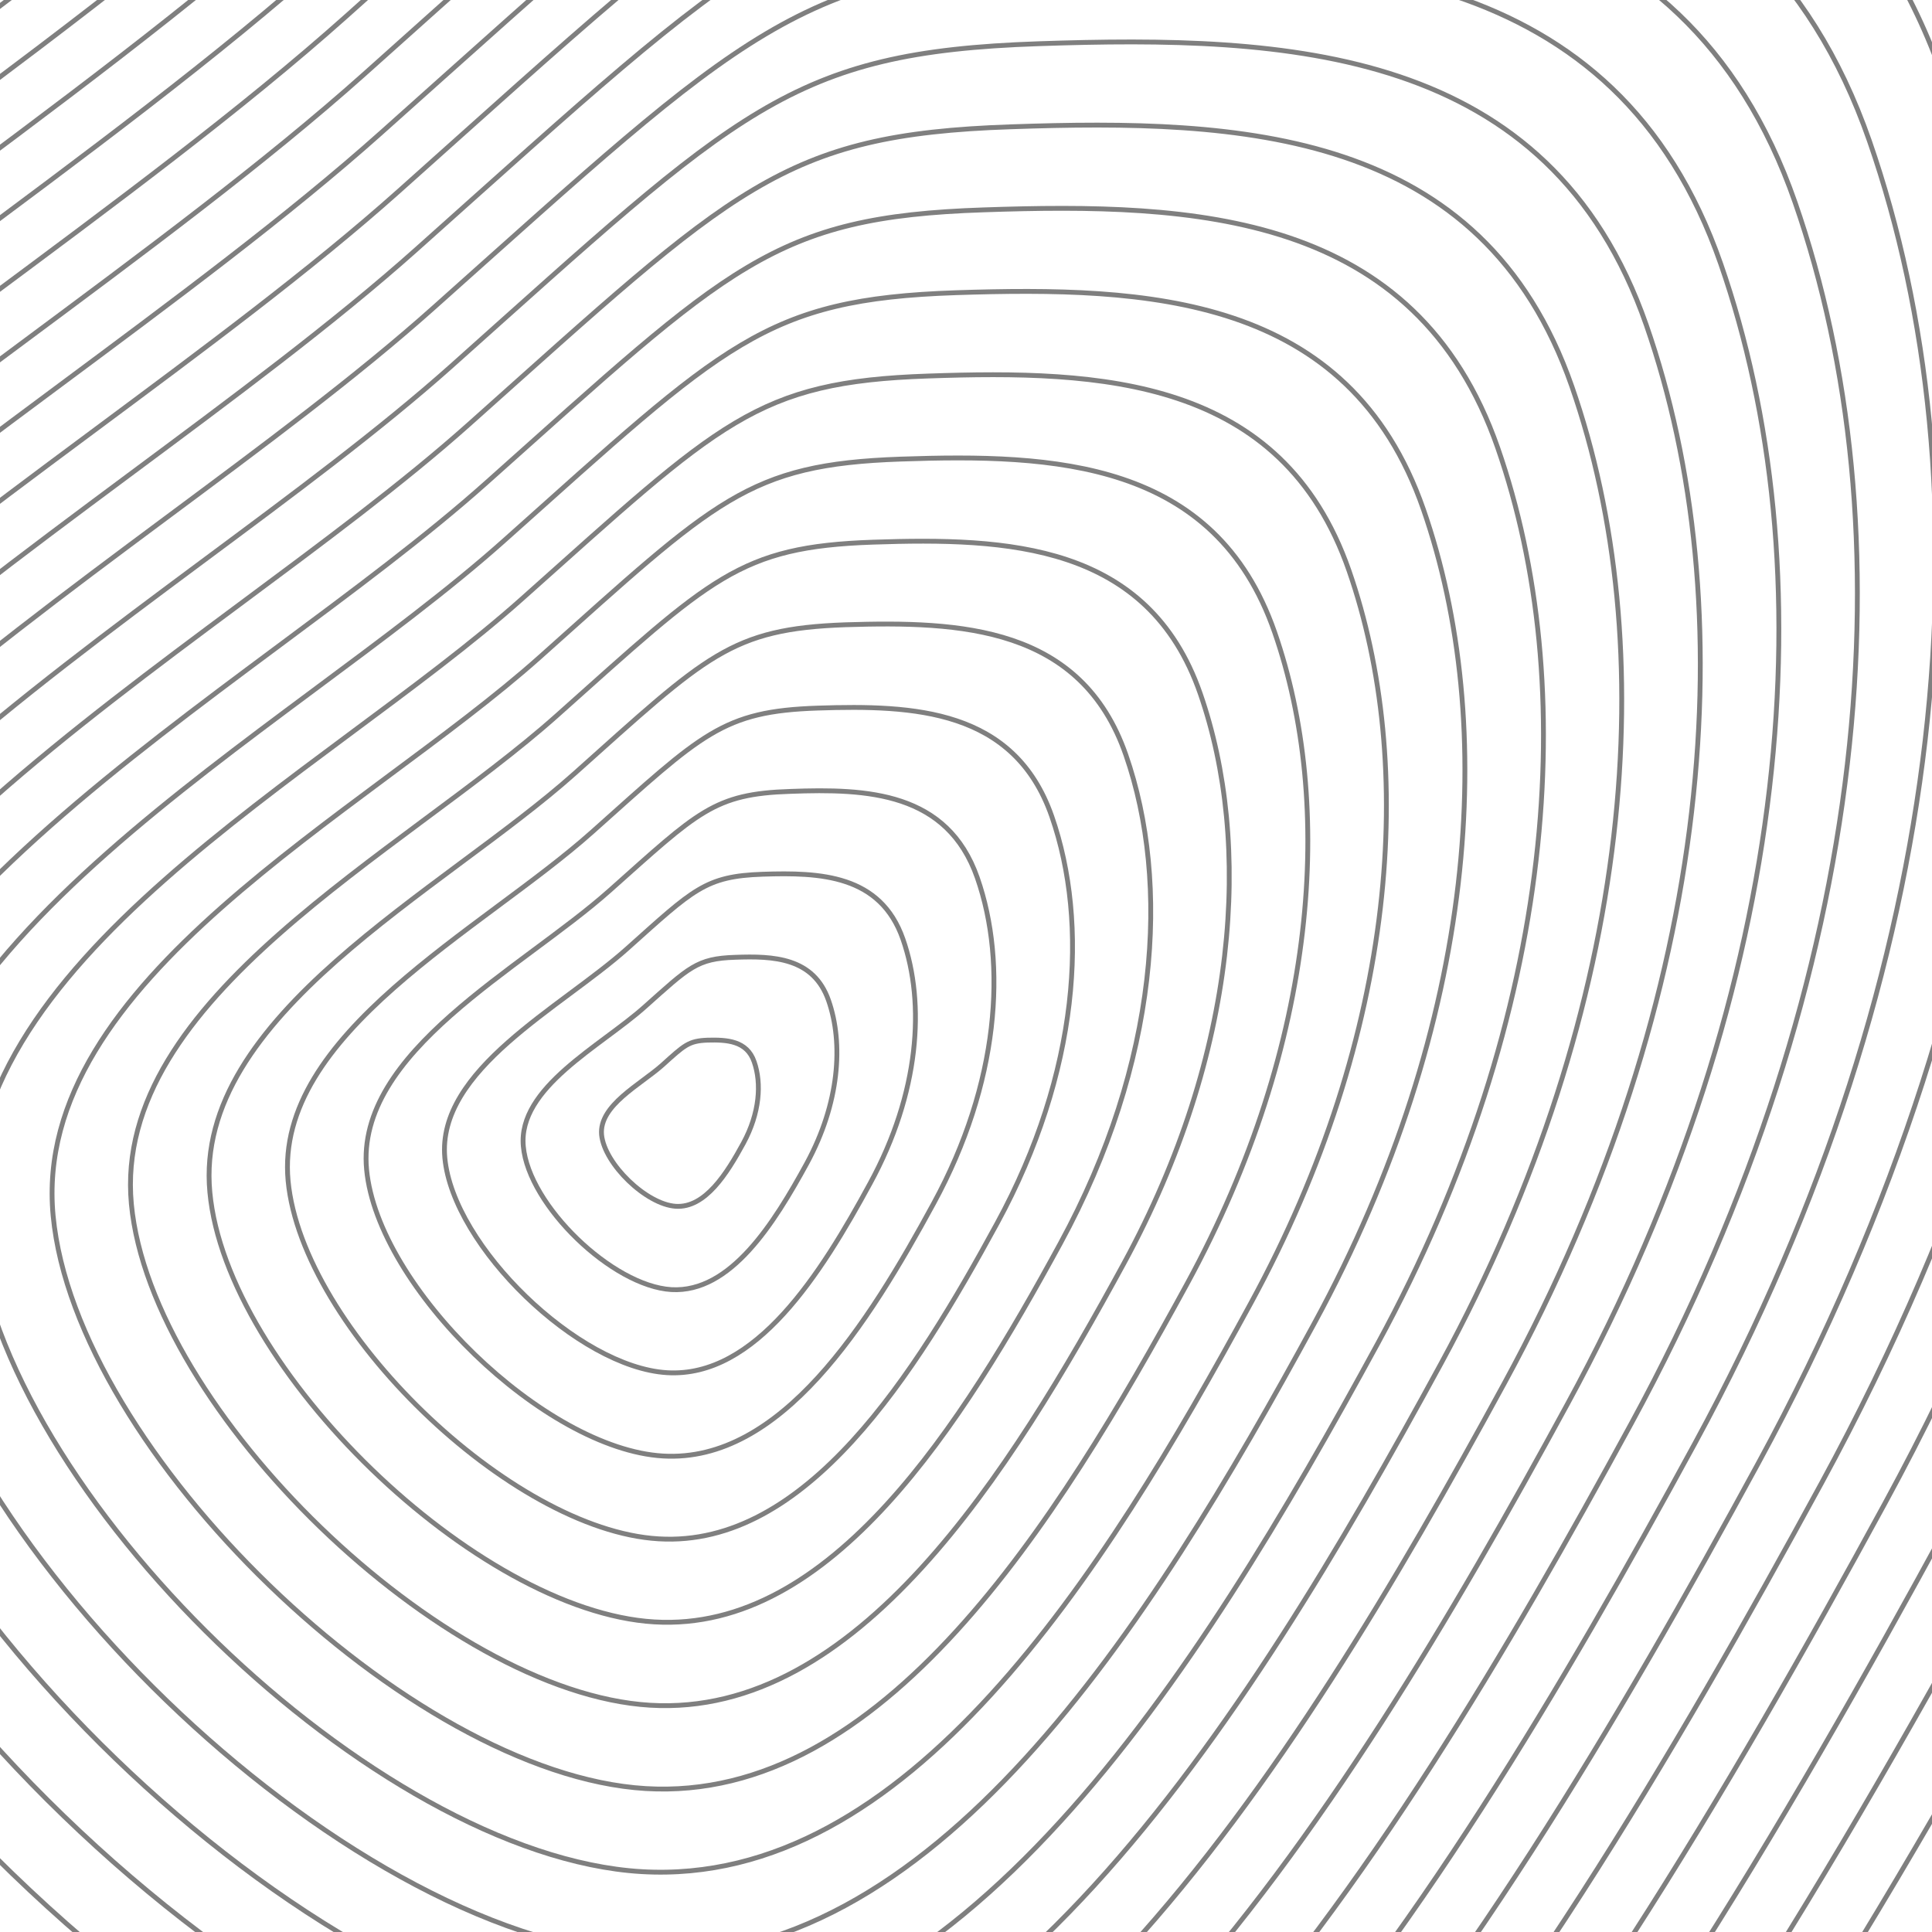 <?xml version="1.0" encoding="utf-8"?>
<!-- Generator: Adobe Illustrator 24.2.3, SVG Export Plug-In . SVG Version: 6.00 Build 0)  -->
<svg version="1.1" id="Capa_1" opacity="0.5" xmlns="http://www.w3.org/2000/svg" xmlns:xlink="http://www.w3.org/1999/xlink"
	 x="0px" y="0px" viewBox="0 0 800 800" style="enable-background:new 0 0 800 800;" xml:space="preserve">
<style type="text/css">
	.st0{fill:none;stroke:#000000;stroke-width:2;stroke-miterlimit:10;}
</style>
<g>
	<path class="st0" d="M1697.5-704.4c142.2,409,104.1,977-207.9,1550.5S762.7,2082.2,200.1,2048.6s-1358.3-802.7-1411-1363.8
		C-1263.6,123.6-473.4-269.5-53-644.9c420.4-375.3,495.5-459.6,860.2-472S1555.3-1113.4,1697.5-704.4s104.1,977-207.9,1550.5"/>
	<path class="st0" d="M1666.7-679c139.1,400.1,101.8,955.7-203.4,1516.8S752.2,2047,201.8,2014.2
		C-348.6,1981.3-1126.9,1229-1178.5,680C-1230,131.1-457-253.6-45.7-620.8s484.7-449.6,841.5-461.7
		C1152.5-1094.6,1527.6-1079,1666.7-679c139.1,400.1,101.8,955.7-203.4,1516.8"/>
	<path class="st0" d="M1635.9-653.6c136,391.2,99.5,934.5-198.9,1483.1S741.7,2011.8,203.5,1979.7
		C-334.6,1947.6-1095.6,1212-1146,675.2C-1196.5,138.5-440.6-237.6-38.4-596.6s474-439.6,822.8-451.4
		C1133.2-1059.9,1499.9-1044.7,1635.9-653.6s99.5,934.5-198.9,1483.1"/>
	<path class="st0" d="M1605.1-628.1c132.9,382.3,97.3,913.3-194.3,1449.4s-679.5,1155.5-1205.4,1124
		c-525.9-31.4-1269.7-750.3-1318.9-1274.9c-49.4-524.5,689.3-892,1082.3-1242.9s463.2-429.6,804.1-441.2S1472.2-1010.4,1605.1-628.1
		s97.3,913.3-194.3,1449.4"/>
	<path class="st0" d="M1574.4-602.7c129.8,373.4,95,892-189.8,1415.7S720.9,1941.6,207.2,1910.9
		C-306.6,1880.2-1033,1178-1081.1,665.7s673.4-871.3,1057.3-1214C360-891.1,428.5-968,761.5-979.3S1444.6-976.1,1574.4-602.7
		s95,892-189.8,1415.7"/>
	<path class="st0" d="M1543.6-577.3c126.7,364.5,92.8,870.8-185.3,1382S710.4,1906.4,208.9,1876.5
		c-501.4-30-1210.6-715.4-1257.6-1215.6c-47-500.1,657.3-850.6,1032.1-1185.1C358.1-858.8,425-933.8,750.1-944.9
		C1075.1-956,1416.9-941.8,1543.6-577.3s92.8,870.8-185.3,1382"/>
	<path class="st0" d="M1512.8-551.9c123.6,355.6,90.5,849.6-180.8,1348.3C1060.7,1295.2,699.9,1871.3,210.7,1842
		c-489.2-29.2-1181.1-698-1226.9-1185.9C-1062.1,168.2-375-173.7-9.3-500.1c365.6-326.4,430.9-399.6,748-410.4
		S1389.2-907.5,1512.8-551.9s90.5,849.6-180.8,1348.3"/>
	<path class="st0" d="M1482-526.4c120.5,346.7,88.2,828.3-176.3,1314.6s-616.3,1048-1093.3,1019.5S-939.2,1127.2-983.9,651.4
		C-1028.5,175.6-358.5-157.7-2.1-476C354.4-794.2,418-865.6,727.2-876.1S1361.5-873.2,1482-526.4
		c120.5,346.7,88.2,828.3-176.3,1314.6"/>
	<path class="st0" d="M1451.2-501c117.4,337.8,86,807.1-171.7,1280.9S679,1801,214.2,1773.2s-1122-663.1-1165.6-1126.6
		C-994.9,183-342.1-141.8,5.2-451.8c347.3-310.1,409.3-379.6,710.6-389.9C1017.1-852,1333.8-838.8,1451.2-501
		c117.4,337.8,86,807.1-171.7,1280.9"/>
	<path class="st0" d="M1420.5-475.6c114.3,328.9,83.7,785.8-167.2,1247.2S668.5,1765.8,216,1738.8s-1092.5-645.6-1134.9-1097
		C-961.3,190.5-325.7-125.8,12.5-427.7S411-797.4,704.4-807.3C997.7-817.3,1306.1-804.5,1420.5-475.6
		c114.3,328.9,83.7,785.8-167.2,1247.2"/>
	<path class="st0" d="M1389.7-450.2C1501-130.1,1471.1,314.4,1227,763.3s-568.9,967.4-1009.2,941.1s-1063-628.2-1104.2-1067.3
		C-927.7,197.9-309.3-109.8,19.7-403.6c329-293.7,387.8-359.7,673.2-369.4C978.3-782.6,1278.4-770.2,1389.7-450.2
		C1501-130.1,1471.1,314.4,1227,763.3"/>
	<path class="st0" d="M1358.9-424.7c108.2,311.2,79.2,743.4-158.2,1179.7c-237.4,436.4-553.1,940.5-981.2,914.9
		c-428-25.5-1033.4-610.7-1073.5-1037.6c-40.1-427,561.1-726.1,881-1011.7s377-349.7,654.5-359.1C959-748,1250.7-735.9,1358.9-424.7
		c108.2,311.2,79.2,743.4-158.2,1179.7"/>
	<path class="st0" d="M1328.1-399.3c105.1,302.3,76.9,722.1-153.7,1146s-537.3,913.6-953.1,888.8s-1003.9-593.3-1042.9-1008
		S-276.5-77.9,34.3-355.3S400.5-695,670.1-704.2C939.6-713.3,1223-701.6,1328.1-399.3s76.9,722.1-153.7,1146"/>
	<path class="st0" d="M1297.3-373.9c102,293.4,74.7,700.9-149.1,1112.3c-223.8,411.5-521.5,886.7-925.1,862.6
		c-403.6-24.1-974.4-575.8-1012.2-978.4C-827,220.2-260.1-61.9,41.6-331.2C343.2-600.4,397-660.9,658.7-669.8
		C920.3-678.7,1195.3-667.3,1297.3-373.9S1372,327,1148.2,738.4"/>
	<path class="st0" d="M1266.5-348.5c98.9,284.5,72.4,679.6-144.6,1078.6S616.2,1590,224.8,1566.6S-720,1008.3-756.7,617.9
		s513-663.9,805.5-925s344.7-319.7,598.4-328.3C900.9-644,1167.7-632.9,1266.5-348.5c98.9,284.5,72.4,679.6-144.6,1078.6"/>
	<path class="st0" d="M1235.8-323c95.8,275.6,70.1,658.4-140.1,1044.9s-489.9,833-869,810.4c-379.1-22.7-915.3-540.9-950.9-919.1
		S-227.2-30,56.1-282.9S390-592.6,635.8-601C881.6-609.3,1140-598.6,1235.8-323s70.1,658.4-140.1,1044.9"/>
	<path class="st0" d="M1205-297.6c92.7,266.7,67.9,637.2-135.6,1011.2s-474.1,806.1-841,784.2c-366.9-21.9-885.8-523.5-920.2-889.4
		c-34.4-366,481-622.4,755.2-867.2s323.2-299.7,561-307.8C862.2-574.7,1112.3-564.3,1205-297.6s67.9,637.2-135.6,1011.2"/>
	<path class="st0" d="M1174.2-272.2c89.6,257.8,65.6,615.9-131.1,977.5s-458.3,779.3-813,758.1s-856.3-506-889.5-859.8
		C-692.6,249.9-194.4,2,70.7-234.7c265-236.6,312.3-289.7,542.2-297.5C842.9-540,1084.6-530,1174.2-272.2s65.6,615.9-131.1,977.5"/>
	<path class="st0" d="M1143.4-246.7C1230,2.2,1206.8,347.9,1016.9,697c-189.9,349.2-442.5,752.4-785,732
		c-342.5-20.5-826.8-488.6-858.8-830.1C-659,257.3-178,17.9,77.9-210.5C333.8-439,379.5-490.3,601.5-497.8
		C823.5-505.4,1056.9-495.7,1143.4-246.7C1230,2.2,1206.8,347.9,1016.9,697"/>
	<path class="st0" d="M1112.6-221.3c83.4,240,61.1,573.4-122,910.1c-183.1,336.6-426.7,725.5-756.9,705.8
		c-330.2-19.7-797.2-471.1-828.2-800.5C-625.4,264.7-161.6,33.9,85.2-186.4s290.8-269.7,504.9-277
		C804.1-470.7,1029.2-461.4,1112.6-221.3c83.4,240,61.1,573.4-122,910.1"/>
	<path class="st0" d="M1081.9-195.9c80.4,231.1,58.8,552.2-117.5,876.4s-410.9,698.7-728.9,679.7S-532.2,906.5-562,589.4
		C-591.8,272.1-145.2,49.9,92.5-162.3C330.1-374.4,372.5-422,578.7-429C784.8-436,1001.5-427,1081.9-195.9
		c80.4,231.2,58.8,552.2-117.5,876.4"/>
	<path class="st0" d="M1051.1-170.5c77.3,222.3,56.6,531-113,842.7S543,1344,237.3,1325.7c-305.8-18.3-738.2-436.2-766.8-741.2
		S-128.7,65.8,99.8-138.1c228.5-204,269.3-249.8,467.5-256.5C765.4-401.4,973.8-392.7,1051.1-170.5c77.3,222.3,56.6,531-113,842.7"
		/>
	<path class="st0" d="M1020.3-145c74.2,213.4,54.3,509.7-108.5,809C749.1,963.2,532.6,1308.8,239,1291.3
		c-293.5-17.5-708.7-418.8-736.2-711.5C-524.6,287-112.3,81.8,107-114s258.5-239.8,448.8-246.2C746.1-366.7,946.1-358.4,1020.3-145
		s54.3,509.7-108.5,809"/>
	<path class="st0" d="M989.5-119.6c71.1,204.5,52,488.5-103.9,775.3c-156,286.8-363.5,618-644.8,601.2
		C-40.5,1240.1-438.3,855.5-464.7,575C-491,294.4-95.9,97.8,114.3-89.9s247.8-229.8,430.1-236C726.7-332,918.4-324.1,989.5-119.6
		s52,488.5-103.9,775.3"/>
	<path class="st0" d="M958.7-94.2c68,195.6,49.8,467.3-99.4,741.6s-347.7,591.2-616.7,575.1C-26.5,1206.4-407,838.6-432.2,570.2
		C-457.4,301.8-79.5,113.8,121.6-65.7s237-219.8,411.4-225.7C707.4-297.4,890.7-289.8,958.7-94.2s49.8,467.3-99.4,741.6"/>
	<path class="st0" d="M928-68.8c64.9,186.7,47.5,446-94.9,707.8s-331.9,564.3-588.7,549s-620.1-366.4-644.1-622.6
		C-423.8,309.2-63,129.7,128.9-41.6S355-251.4,521.5-257.1C688-262.7,863.1-255.5,928-68.8s47.5,446-94.9,707.8"/>
	<path class="st0" d="M897.2-43.3c61.8,177.8,45.2,424.8-90.4,674.1c-135.6,249.4-316.1,537.4-560.7,522.8s-590.5-349-613.5-593
		c-22.9-244,320.7-414.9,503.5-578.1s215.4-199.8,374-205.2C668.7-228.1,835.4-221.1,897.2-43.3s45.2,424.8-90.4,674.1"/>
	<path class="st0" d="M866.4-17.9c58.7,168.9,43,403.5-85.9,640.4S480.2,1133,247.9,1119.2c-232.4-13.9-561-331.5-582.8-563.3
		C-356.7,324.1-30.3,161.7,143.4,6.7C317-148.4,348-183.2,498.7-188.3C649.3-193.4,807.7-186.8,866.4-17.9s43,403.5-85.9,640.4"/>
	<path class="st0" d="M835.6,7.5c55.6,160,40.7,382.3-81.4,606.7s-284.5,483.7-504.6,470.5C29.5,1071.5-281.9,770.6-302.5,551
		C-323.1,331.5-13.9,177.7,150.7,30.8C315.2-116.1,344.5-149,487.3-153.9C630-158.7,780-152.5,835.6,7.5s40.7,382.3-81.4,606.7"/>
	<path class="st0" d="M804.8,32.9C857.4,184.1,843.3,394,728,606s-268.7,456.8-476.6,444.4s-502-296.6-521.4-504
		C-289.5,338.9,2.5,193.6,157.9,54.9s183.2-169.8,317.9-174.4C610.6-124.1,752.3-118.2,804.8,32.9C857.4,184.1,843.3,394,728,606"/>
	<path class="st0" d="M774.1,58.4c49.4,142.2,36.2,339.8-72.3,539.3S449,1027.6,253.3,1015.9c-195.7-11.7-472.4-279.2-490.8-474.4
		C-255.9,346.4,19,209.6,165.2,79.1C311.4-51.5,337.6-80.8,464.4-85.1S724.6-83.9,774.1,58.4c49.4,142.2,36.2,339.8-72.3,539.3"/>
	<path class="st0" d="M743.3,83.8c46.4,133.4,33.9,318.6-67.8,505.6S438.5,992.5,255,981.5s-442.9-261.7-460.1-444.7
		S35.4,225.6,172.5,103.2S334.1-46.7,453-50.7C571.9-54.8,696.9-49.6,743.3,83.8c46.4,133.4,33.9,318.6-67.8,505.6"/>
	<path class="st0" d="M712.5,109.2c43.3,124.5,31.7,297.3-63.3,471.9c-94.9,174.6-221.2,376.2-392.5,366
		C85.5,936.8-156.6,702.8-172.7,532c-16-170.8,224.5-290.4,352.4-404.7C307.7,13.1,330.6-12.5,441.5-16.3
		C552.5-20.1,669.2-15.3,712.5,109.2s31.7,297.3-63.3,471.9"/>
	<path class="st0" d="M681.7,134.6c40.2,115.6,29.4,276.1-58.8,438.2S417.5,922.1,258.5,912.6s-383.9-226.8-398.8-385.4
		C-155.1,368.6,68.2,257.5,187,151.5C305.8,45.4,327.1,21.6,430.1,18.1C533.2,14.6,641.5,19.1,681.7,134.6
		c40.2,115.6,29.4,276.1-58.8,438.2"/>
	<path class="st0" d="M650.9,160.1C688,266.8,678,415,596.7,564.6C515.3,714.2,407.1,887,260.3,878.2
		C113.5,869.5-94,668.8-107.8,522.5c-13.8-146.4,192.4-249,302.1-346.9S323.6,55.7,418.7,52.5C513.8,49.2,613.8,53.4,650.9,160.1
		C688,266.8,678,415,596.7,564.6"/>
	<path class="st0" d="M620.2,185.5c34,97.8,24.9,233.6-49.7,370.8c-74.6,137.1-173.8,295.6-308.4,287.5
		c-134.5-8-324.8-191.9-337.4-326.1s176.4-228.2,276.9-318C302.1,110,320.1,89.8,407.3,86.9C494.5,83.9,586.2,87.7,620.2,185.5
		s24.9,233.6-49.7,370.8"/>
	<path class="st0" d="M589.4,210.9c30.9,88.9,22.6,212.4-45.2,337.1s-158,268.7-280.3,261.4C141.5,802.1-31.4,634.9-42.9,512.9
		s160.3-207.5,251.7-289.1s107.7-99.9,187-102.6C475.1,118.6,558.5,122,589.4,210.9S612,423.3,544.2,548"/>
	<path class="st0" d="M558.6,236.3c27.8,80,20.4,191.2-40.7,303.4c-61,112.2-142.2,241.8-252.3,235.3
		C155.5,768.4-0.1,618-10.5,508.2C-20.8,398.3,133.8,321.4,216.1,248s96.9-89.9,168.3-92.3C455.8,153.2,530.8,156.3,558.6,236.3
		s20.4,191.2-40.7,303.4"/>
	<path class="st0" d="M527.8,261.8c24.7,71.1,18.1,169.9-36.2,269.7c-54.3,99.7-126.4,215-224.3,209.1
		C169.5,734.7,31.2,600.9,22,503.4c-9.2-97.6,128.3-166,201.4-231.2c73.1-65.3,86.2-79.9,149.6-82.1S503.1,190.6,527.8,261.8
		c24.7,71.1,18.1,169.9-36.2,269.7"/>
	<path class="st0" d="M497,287.2c21.6,62.2,15.8,148.7-31.6,235.9c-47.5,87.3-110.6,188.1-196.2,183S62.5,584,54.4,498.6
		c-8-85.4,112.2-145.2,176.2-202.3s75.4-69.9,130.9-71.8S475.4,225,497,287.2c21.6,62.2,15.8,148.7-31.6,235.9"/>
	<path class="st0" d="M466.2,312.6c18.5,53.3,13.6,127.4-27.1,202.2S344.3,676,270.9,671.6S93.7,566.9,86.9,493.7
		c-6.9-73.2,96.2-124.5,151-173.4c54.8-49,64.6-59.9,112.2-61.6C397.7,257.2,447.7,259.3,466.2,312.6s13.6,127.4-27.1,202.2"/>
	<path class="st0" d="M435.5,338c15.5,44.5,11.3,106.2-22.6,168.5s-79,134.4-140.2,130.7C211.5,633.6,125.1,550,119.3,489
		c-5.7-61,80.2-103.7,125.9-144.5s53.9-50,93.5-51.3C378.3,291.9,420,293.6,435.5,338c15.5,44.5,11.3,106.2-22.6,168.5"/>
	<path class="st0" d="M404.7,363.5c12.4,35.6,9,85-18.1,134.8c-27.1,49.9-63.2,107.5-112.1,104.6s-118.1-69.8-122.7-118.6
		c-4.6-48.8,64.1-83,100.7-115.6s43.1-40,74.8-41C359,326.5,392.3,327.9,404.7,363.5c12.4,35.6,9,85-18.1,134.8"/>
	<path class="st0" d="M373.9,388.9c9.3,26.7,6.8,63.7-13.6,101.1c-20.3,37.4-47.4,80.6-84.1,78.4c-36.7-2.2-88.6-52.3-92-88.9
		s48.1-62.2,75.5-86.7c27.4-24.5,32.3-30,56.1-30.8C339.6,361.2,364.6,362.2,373.9,388.9c9.3,26.7,6.8,63.7-13.6,101.1"/>
	<path class="st0" d="M343.1,414.3c6.2,17.8,4.5,42.5-9,67.4c-13.6,24.9-31.6,53.7-56.1,52.3c-24.5-1.5-59.1-34.9-61.3-59.3
		c-2.3-24.4,32.1-41.5,50.3-57.8c18.3-16.3,21.5-20,37.4-20.5C320.3,395.8,336.9,396.5,343.1,414.3s4.5,42.5-9,67.4"/>
	<path class="st0" d="M312.3,439.7c3.1,8.9,2.3,21.2-4.5,33.7s-15.8,26.9-28,26.1s-29.5-17.5-30.7-29.6c-1.1-12.2,16-20.7,25.2-28.9
		c9.1-8.2,10.8-10,18.7-10.3C300.9,430.5,309.3,430.9,312.3,439.7c3.1,8.9,2.3,21.2-4.5,33.7"/>
</g>
</svg>
